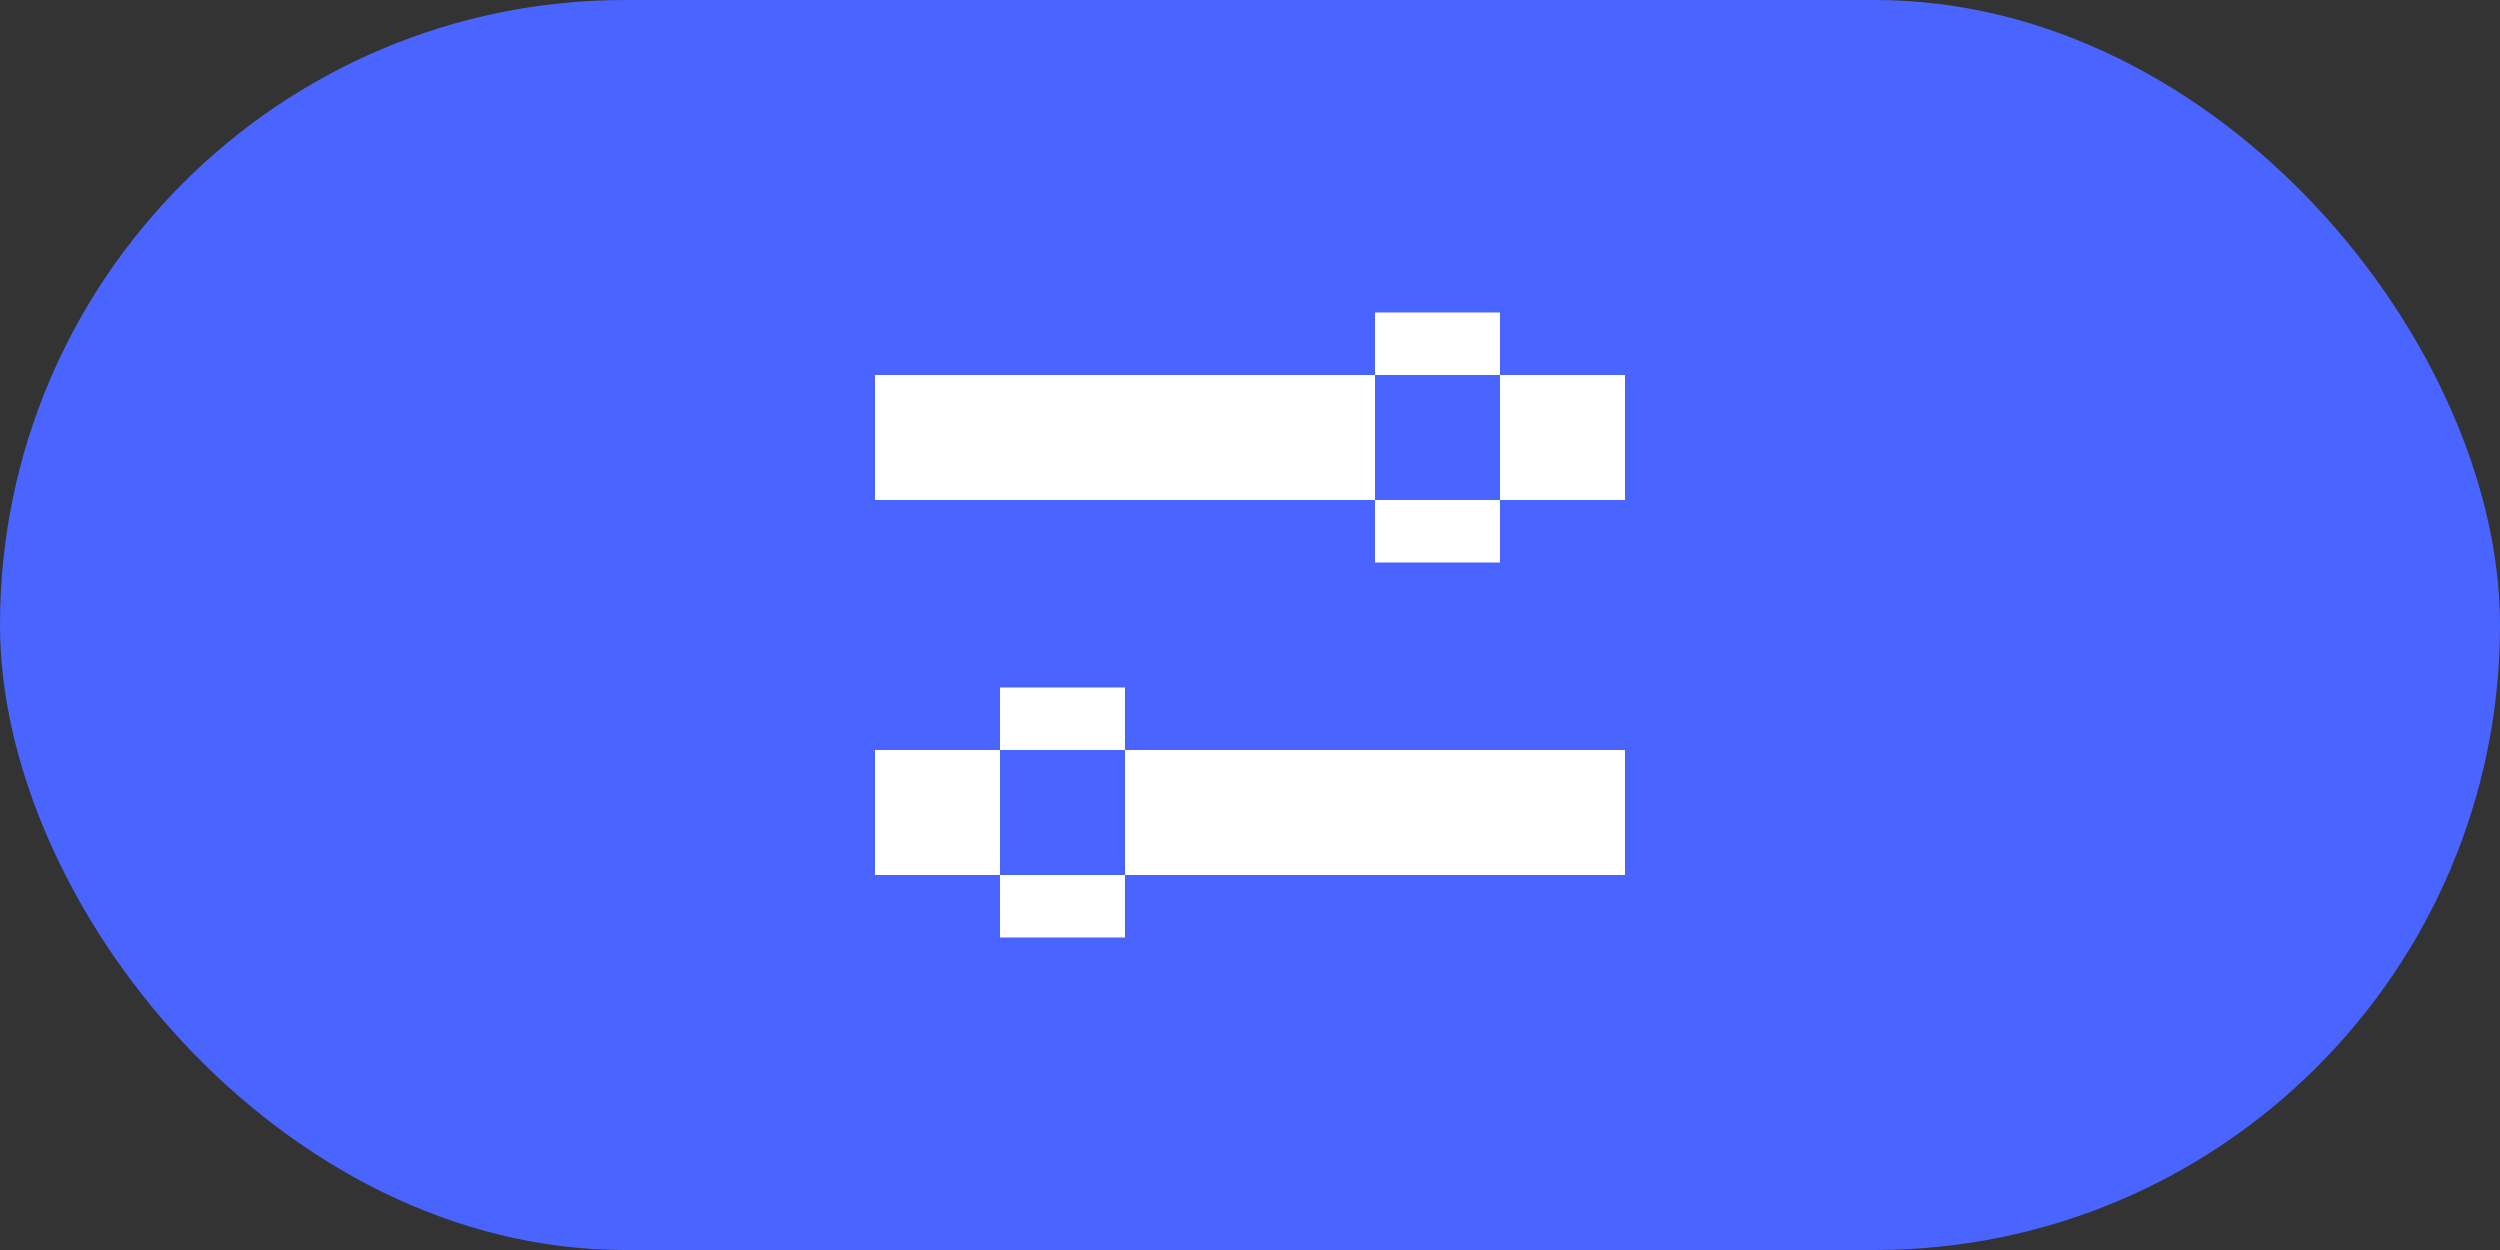 <?xml version="1.0" encoding="UTF-8"?>
<svg width="40" height="20" viewBox="0 0 40 20" xmlns="http://www.w3.org/2000/svg">
 <rect x="0" y="0" width="40" height="20" fill="#333333" stroke="none"/>
 <g transform="" fill-rule="evenodd">
  <rect width="40" height="20" rx="10" fill="#4a64ff"/>
  <path d="m14 12h12v2h-12zm2-1h2v4h-2zm-2-5h12v2h-12zm8-1h2v4h-2z" fill="#fff"/>
 </g>
</svg>

